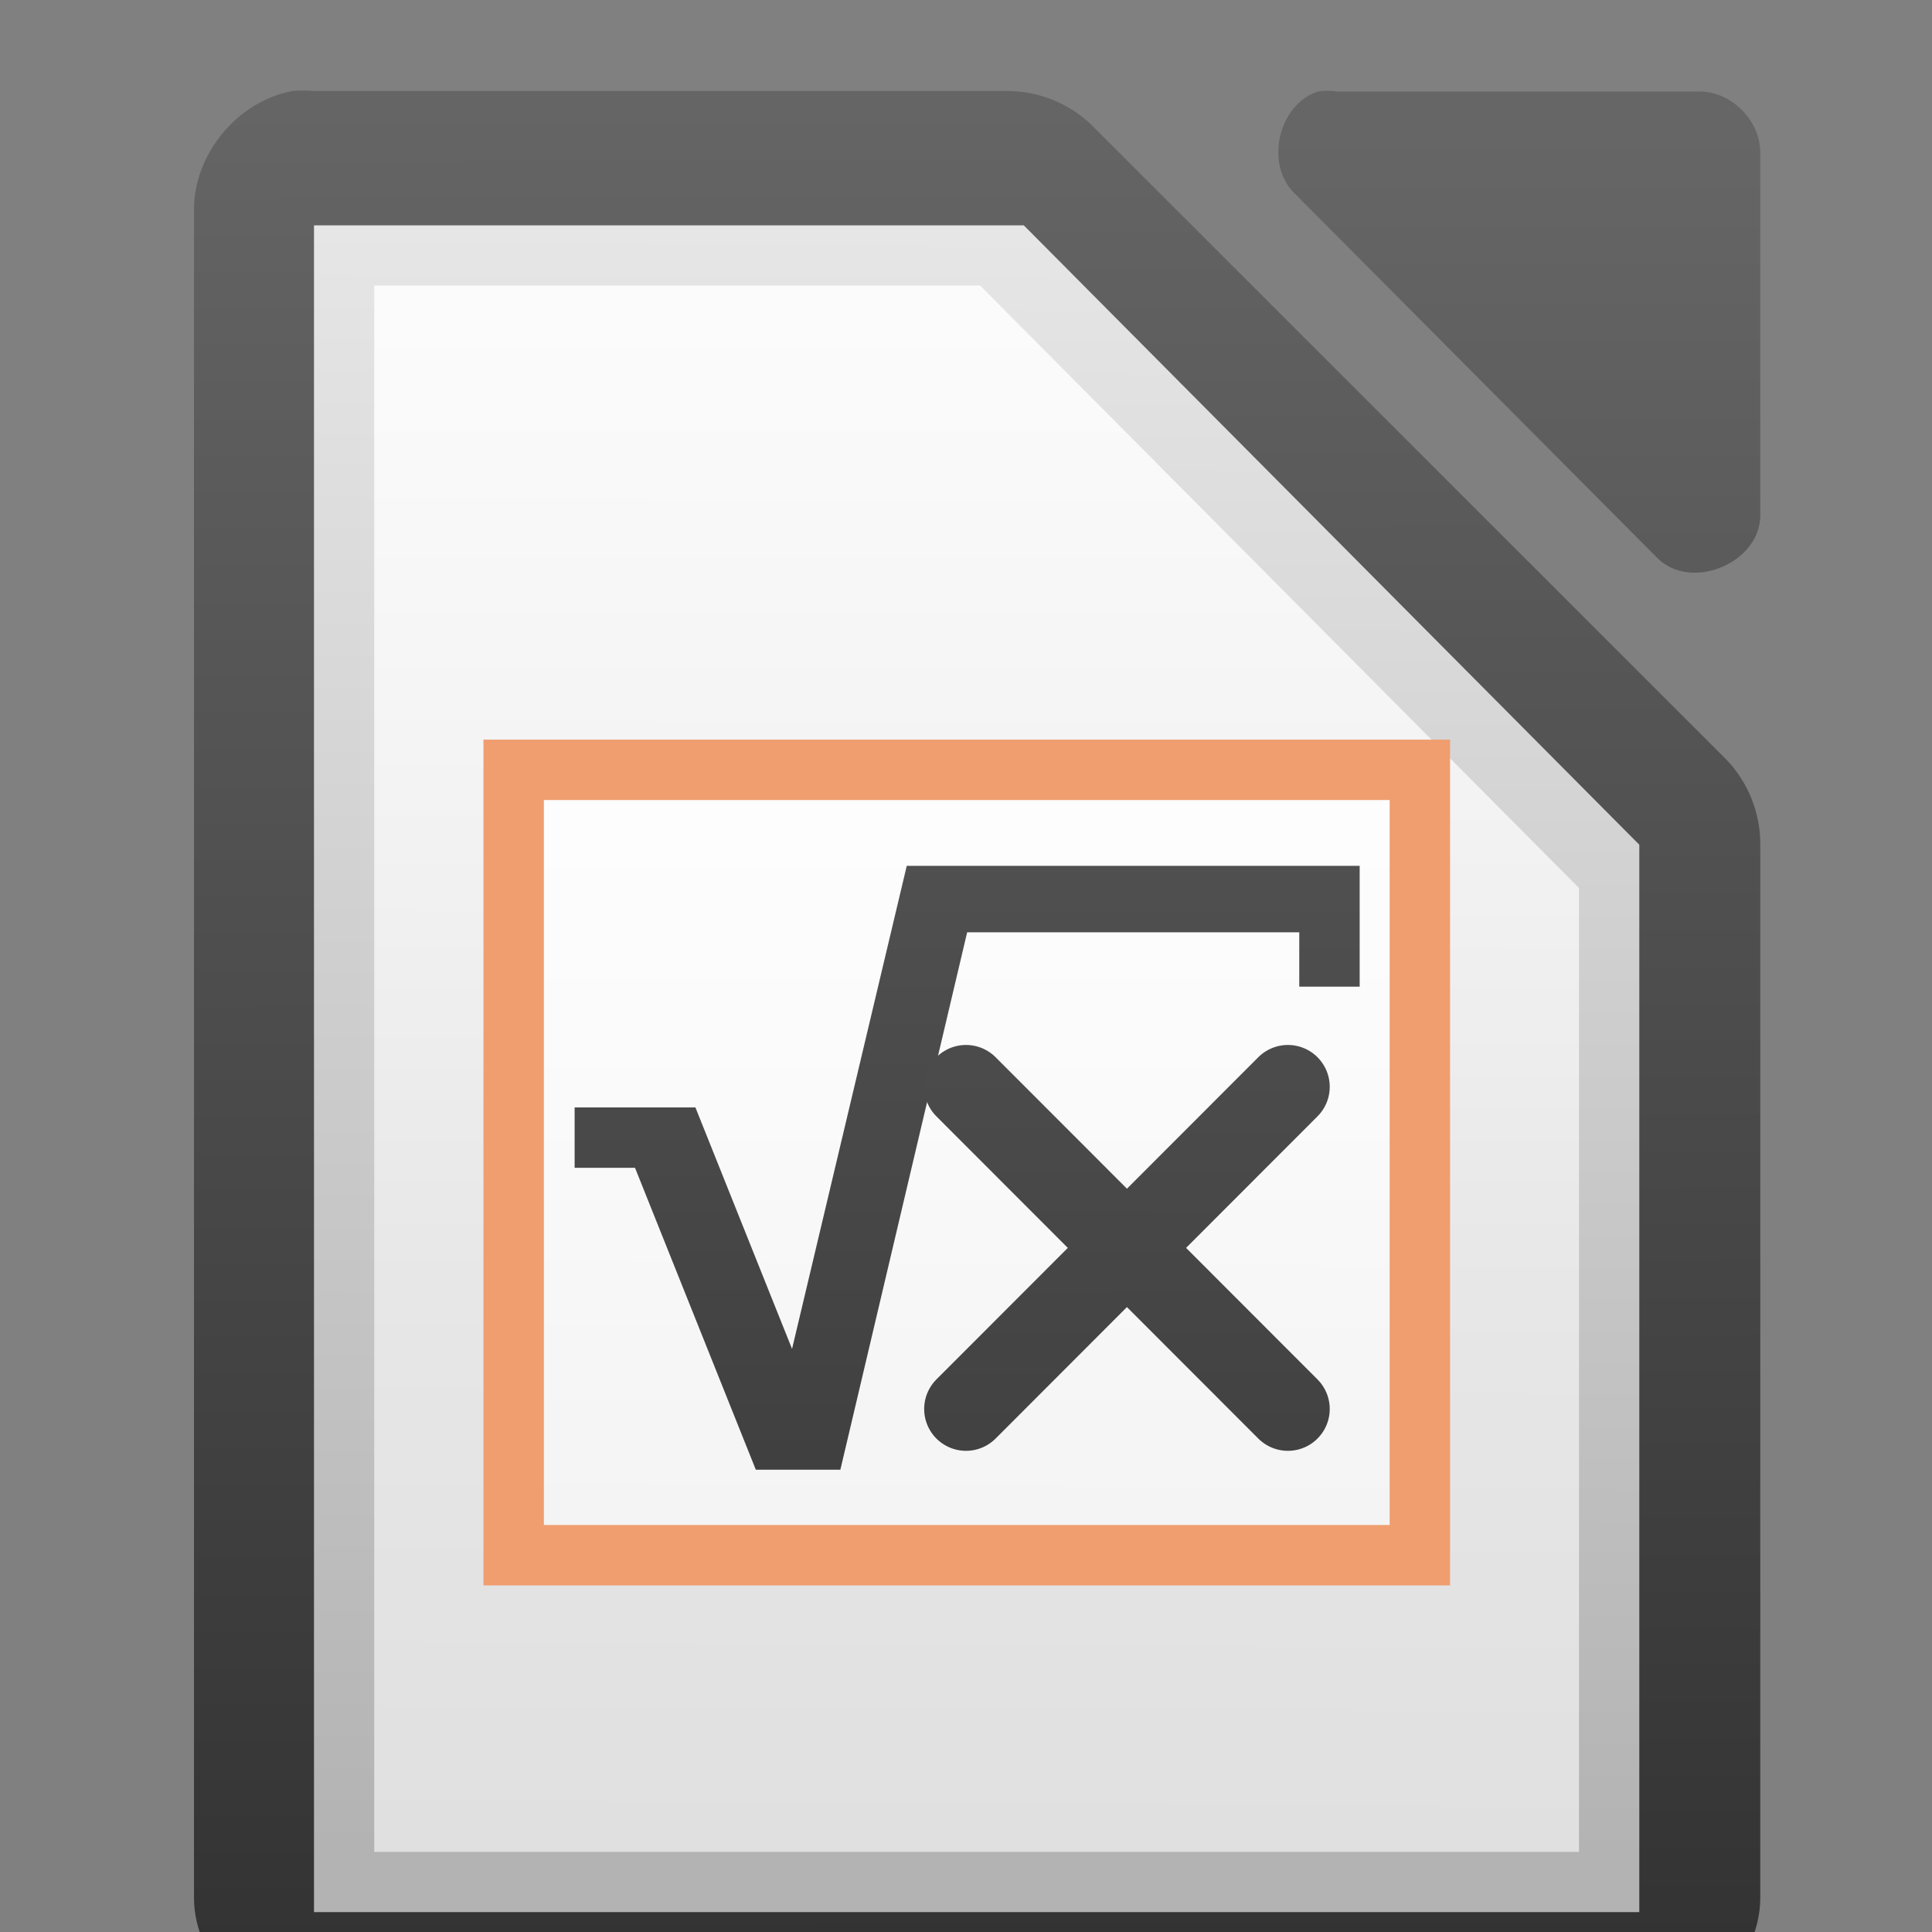 <?xml version="1.0" encoding="UTF-8" standalone="no"?>
<!-- Created with Inkscape (http://www.inkscape.org/) -->

<svg
   xmlns:dc="http://purl.org/dc/elements/1.1/"
   xmlns:cc="http://creativecommons.org/ns#"
   xmlns:rdf="http://www.w3.org/1999/02/22-rdf-syntax-ns#"
   xmlns:svg="http://www.w3.org/2000/svg"
   xmlns="http://www.w3.org/2000/svg"
   xmlns:xlink="http://www.w3.org/1999/xlink"
   xmlns:sodipodi="http://sodipodi.sourceforge.net/DTD/sodipodi-0.dtd"
   xmlns:inkscape="http://www.inkscape.org/namespaces/inkscape"
   width="24"
   height="24"
   viewBox="0 0 6.35 6.35"
   version="1.1"
   id="svg8"
   inkscape:version="0.92.3 (2405546, 2018-03-11)"
   sodipodi:docname="odf_16_8.svg"
   inkscape:export-filename="C:\diskH\TK\valkyrie\work\eclipse\modelio.app\editors.richnote.libreoffice\icons\odf_16_8.png"
   inkscape:export-xdpi="96"
   inkscape:export-ydpi="96">
  <rect x="0" y="0" width="6.35" height="6.35" fill="#808080" stroke="none"/>
  <defs
     id="defs2">
    <linearGradient
       id="linearGradient10286-3">
      <stop
         id="stop10288-8"
         offset="0"
         style="stop-color: rgb(179, 179, 179); stop-opacity: 1;" />
      <stop
         id="stop10290-7"
         offset="1"
         style="stop-color: rgb(230, 230, 230); stop-opacity: 1;" />
    </linearGradient>
    <linearGradient
       id="linearGradient15606-1">
      <stop
         style="stop-color: rgb(255, 255, 255); stop-opacity: 0.588;"
         offset="0"
         id="stop15608-0" />
      <stop
         style="stop-color: rgb(255, 255, 255); stop-opacity: 0.863;"
         offset="1"
         id="stop15610-5" />
    </linearGradient>
    <linearGradient
       id="linearGradient14494-5">
      <stop
         id="stop14496-5"
         offset="0"
         style="stop-color: rgb(220, 133, 233); stop-opacity: 1;" />
      <stop
         id="stop14498-1"
         offset="1"
         style="stop-color: rgb(242, 203, 248); stop-opacity: 1;" />
    </linearGradient>
    <linearGradient
       id="linearGradient10292-00"
       inkscape:collect="always">
      <stop
         id="stop10294-49"
         offset="0"
         style="stop-color: rgb(102, 102, 102); stop-opacity: 1;" />
      <stop
         id="stop10296-4"
         offset="1"
         style="stop-color: rgb(51, 51, 51); stop-opacity: 1;" />
    </linearGradient>
    <linearGradient
       inkscape:collect="always"
       xlink:href="#linearGradient10292-00"
       id="linearGradient1442"
       gradientUnits="userSpaceOnUse"
       gradientTransform="matrix(1,0,0,1,0,-0.106)"
       x1="110.969"
       y1="976.3"
       x2="111"
       y2="991.875" />
    <linearGradient
       inkscape:collect="always"
       xlink:href="#linearGradient10292-00"
       id="linearGradient1444"
       gradientUnits="userSpaceOnUse"
       gradientTransform="matrix(1.004,0,0,1.01,-1.499,-9.366)"
       x1="110.969"
       y1="976.3"
       x2="110.969"
       y2="992.375" />
    <linearGradient
       inkscape:collect="always"
       xlink:href="#linearGradient10292-00"
       id="linearGradient1446"
       gradientUnits="userSpaceOnUse"
       x1="110.969"
       y1="976.3"
       x2="110.969"
       y2="992.375" />
    <linearGradient
       inkscape:collect="always"
       xlink:href="#linearGradient10286-3"
       id="linearGradient1448"
       gradientUnits="userSpaceOnUse"
       gradientTransform="matrix(1.995,0,0,2.003,-643.141,-1269.6)"
       x1="294.343"
       y1="256.581"
       x2="294.418"
       y2="243.139" />
    <linearGradient
       inkscape:collect="always"
       xlink:href="#linearGradient15606-1"
       id="linearGradient1450"
       gradientUnits="userSpaceOnUse"
       gradientTransform="translate(-266)"
       x1="209.062"
       y1="-765.461"
       x2="209.062"
       y2="-781.623" />
    <linearGradient
       inkscape:collect="always"
       xlink:href="#linearGradient10292-00"
       id="linearGradient8365"
       gradientUnits="userSpaceOnUse"
       x1="3716.162"
       y1="683.977"
       x2="3716.162"
       y2="705.131" />
    <linearGradient
       inkscape:collect="always"
       xlink:href="#linearGradient10292-00"
       id="linearGradient8363"
       gradientUnits="userSpaceOnUse"
       x1="3716.162"
       y1="685.14"
       x2="3716.162"
       y2="706.417" />
    <linearGradient
       inkscape:collect="always"
       xlink:href="#linearGradient10292-00"
       id="linearGradient54812"
       gradientUnits="userSpaceOnUse"
       gradientTransform="matrix(0.212,0,0,0.212,-38.219,-213.424)"
       x1="195.75"
       y1="1006.37"
       x2="195.75"
       y2="1038.364" />
    <linearGradient
       inkscape:collect="always"
       xlink:href="#linearGradient10292-00"
       id="linearGradient54809"
       gradientUnits="userSpaceOnUse"
       gradientTransform="matrix(-0.212,0,0,0.212,45.415,-213.53)"
       x1="195.75"
       y1="1006.806"
       x2="195.75"
       y2="1038.862" />
    <linearGradient
       inkscape:collect="always"
       xlink:href="#linearGradient15606-1"
       id="linearGradient54821"
       gradientUnits="userSpaceOnUse"
       x1="3618.438"
       y1="-758.638"
       x2="3618.438"
       y2="-772.638"
       gradientTransform="matrix(0.182,0,0,0.182,-655.666,143.091)" />
  </defs>
  <sodipodi:namedview
     id="base"
     pagecolor="#ffffff"
     bordercolor="#666666"
     borderopacity="1.0"
     inkscape:pageopacity="0.0"
     inkscape:pageshadow="2"
     inkscape:zoom="32.958333"
     inkscape:cx="12"
     inkscape:cy="12"
     inkscape:document-units="px"
     inkscape:current-layer="layer2"
     showgrid="true"
     units="px"
     inkscape:pagecheckerboard="true"
     inkscape:window-width="1920"
     inkscape:window-height="1017"
     inkscape:window-x="1272"
     inkscape:window-y="-8"
     inkscape:window-maximized="1"
     showguides="false">
    <inkscape:grid
       type="xygrid"
       id="grid4497" />
  </sodipodi:namedview>
  <g
     inkscape:groupmode="layer"
     id="layer2"
     inkscape:label="call 1"
     style="display:inline">
    <g
       transform="matrix(0.198,0,0,0.198,12.516,155.7)"
       id="use8255"
       style="display:inline">
      <g
         style="display:inline;fill:url(#linearGradient1446);fill-opacity:1"
         id="g1434"
         transform="matrix(2,0,0,1.999,-281.992,-2736.62)">
        <path
           style="font-style:normal;font-variant:normal;font-weight:normal;font-stretch:normal;font-size:medium;line-height:normal;font-family:'Andale Mono';text-indent:0pt;text-align:start;text-decoration:none;text-decoration-line:none;letter-spacing:normal;word-spacing:normal;text-transform:none;direction:ltr;text-anchor:start;display:inline;overflow:visible;visibility:visible;fill:url(#linearGradient1442);fill-opacity:1;stroke:none;stroke-width:2;marker:none"
           d="m 111.812,976.373 c -0.458,0.087 -0.821,0.533 -0.812,1 v 14.001 c 5e-5,0.524 0.476,1 1,1 h 11 c 0.524,-5e-5 1,-0.476 1,-1 v -8.731 c 0.006,-0.264 -0.098,-0.529 -0.281,-0.719 l -5.27,-5.271 c -0.19,-0.184 -0.455,-0.287 -0.719,-0.281 H 112 c -0.062,-0.006 -0.125,-0.006 -0.188,0 z"
           id="path1430"
           sodipodi:nodetypes="cccccccccccc"
           inkscape:connector-curvature="0" />
        <path
           style="font-style:normal;font-variant:normal;font-weight:normal;font-stretch:normal;font-size:medium;line-height:normal;font-family:'Andale Mono';text-indent:0pt;text-align:start;text-decoration:none;text-decoration-line:none;letter-spacing:normal;word-spacing:normal;text-transform:none;direction:ltr;text-anchor:start;display:inline;overflow:visible;visibility:visible;fill:url(#linearGradient1444);fill-opacity:1;fill-rule:nonzero;stroke:none;stroke-width:1;marker:none"
           d="m 120.329,976.376 c -0.333,0.107 -0.445,0.613 -0.188,0.852 l 3.012,3.029 c 0.278,0.265 0.832,0.038 0.847,-0.347 v -3.029 c -3e-5,-0.264 -0.239,-0.505 -0.502,-0.505 h -3.012 c -0.052,-0.008 -0.105,-0.008 -0.157,0 z"
           id="path1432"
           sodipodi:nodetypes="cccccccc"
           inkscape:connector-curvature="0" />
      </g>
      <path
         inkscape:connector-curvature="0"
         style="font-style:normal;font-variant:normal;font-weight:normal;font-stretch:normal;font-size:medium;line-height:normal;font-family:'Andale Mono';text-indent:0pt;text-align:start;text-decoration:none;text-decoration-line:none;letter-spacing:normal;word-spacing:normal;text-transform:none;direction:ltr;text-anchor:start;display:inline;overflow:visible;visibility:visible;fill:url(#linearGradient1448);fill-opacity:1;fill-rule:nonzero;stroke:none;stroke-width:1;marker:none"
         d="m -58,-782.623 v 0.5 27 0.5 h 0.5 21 0.5 v -0.5 -17 -0.219 l -0.156,-0.156 -9.937,-10 -0.125,-0.125 h -0.219 -11.062 z"
         id="path1436"
         sodipodi:nodetypes="cccccccccccccccc" />
      <path
         inkscape:export-ydpi="90"
         inkscape:export-xdpi="90"
         inkscape:export-filename="/home/bedipp/DocumentFoundation/Writer_16.png"
         sodipodi:nodetypes="cccccc"
         inkscape:connector-curvature="0"
         id="path1438"
         d="m -57,-781.623 h 10.058 l 9.941,10 v 16 h -19.999 z"
         style="display:inline;fill:url(#linearGradient1450);fill-opacity:1;stroke:none" />
    </g>
    <rect
       style="display:inline;overflow:visible;visibility:visible;fill:url(#linearGradient54821);fill-opacity:1;fill-rule:nonzero;stroke:none;stroke-width:0.182;marker:none"
       id="rect8291"
       width="2.91"
       height="2.547"
       x="1.724"
       y="2.547" />
    <g
       id="g1484"
       transform="matrix(0.75,0,0,0.75,0.098,0.643)">
      <path
         style="display:inline;overflow:visible;visibility:visible;fill:#f09e6f;fill-opacity:1;fill-rule:nonzero;stroke:none;stroke-width:0.75;marker:none"
         d="m 6,9.184 v 0.75 9 0.75 h 12 v -0.75 -9 -0.75 H 17.25 6.75 Z m 0.75,0.75 h 10.5 V 18.934 H 6.75 Z"
         transform="matrix(0.353,0,0,0.353,-0.13,-0.858)"
         id="rect8297"
         inkscape:connector-curvature="0" />
      <g
         transform="matrix(0.398,0,0,0.398,-1475.156,-273.454)"
         id="g8331"
         style="font-style:normal;font-variant:normal;font-weight:normal;font-stretch:normal;font-size:8px;font-family:Vegur;display:inline;fill:url(#linearGradient8365);fill-opacity:1;stroke:none">
        <path
           inkscape:connector-curvature="0"
           sodipodi:nodetypes="ccccccccccccc"
           id="path8333"
           style="font-family:Symbol;fill:url(#linearGradient8363);fill-opacity:1"
           d="m 3721.065,694.45 v 1.33 h -0.665 v -0.598 h -3.657 l -1.396,5.917 h -0.931 l -1.33,-3.324 -0.665,-10e-6 v -0.665 l 1.33,2e-5 1.064,2.659 1.263,-5.319" />
      </g>
    </g>
    <path
       sodipodi:nodetypes="cc"
       id="path8383"
       d="M 4.233,3.572 3.175,4.631"
       style="display:inline;fill:none;stroke:url(#linearGradient54812);stroke-width:0.275;stroke-linecap:round;stroke-linejoin:round;stroke-miterlimit:4;stroke-dasharray:none;stroke-opacity:1"
       inkscape:connector-curvature="0" />
    <path
       style="display:inline;fill:none;stroke:url(#linearGradient54809);stroke-width:0.275;stroke-linecap:round;stroke-linejoin:round;stroke-miterlimit:4;stroke-dasharray:none;stroke-opacity:1"
       d="M 3.175,3.572 4.233,4.631"
       id="path8387"
       sodipodi:nodetypes="cc"
       inkscape:connector-curvature="0" />
  </g>
</svg>
